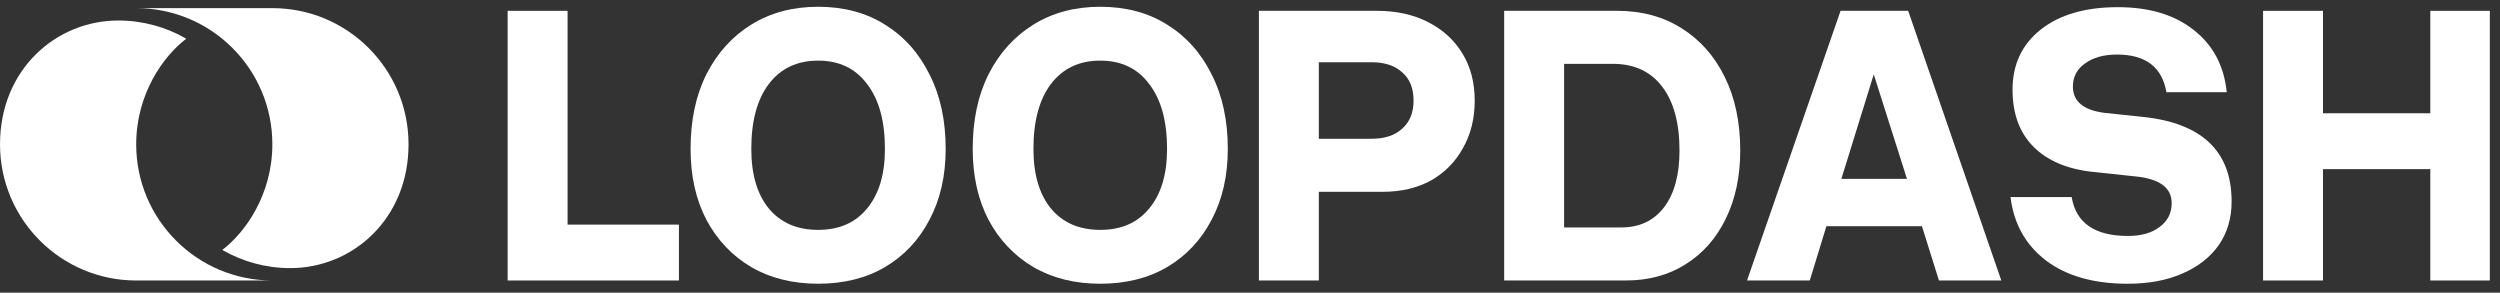 <svg width="205" height="24" viewBox="0 0 205 24" fill="none" xmlns="http://www.w3.org/2000/svg">
<rect x="0" y="0" width="205" height="24" fill="#333333" stroke="none"/>
<path d="M18.245 20.504C19.883 21.446 21.782 21.985 23.806 21.985C28.873 21.985 33.5 17.995 33.5 11.83C33.5 5.664 28.501 0.667 22.333 0.667L11.167 0.667C17.334 0.667 22.333 5.664 22.333 11.83C22.333 15.955 20.11 19.064 18.24 20.483L18.245 20.504Z" fill="white"/>
<path d="M15.256 3.162C13.618 2.221 11.719 1.682 9.694 1.682C4.628 1.682 0.001 5.672 0.001 11.837C0.001 18.002 5 23 11.168 23L22.334 23C16.167 23 11.168 18.002 11.168 11.837C11.168 7.712 13.392 4.603 15.262 3.184L15.256 3.162Z" fill="white"/>
<path d="M185.572 0.887H190.486V9.287H199.285V0.887H204.166V23H199.285V13.869H190.486V23H185.572V0.887Z" fill="white"/>
<path d="M175.123 14.467L171.67 14.102C169.545 13.88 167.907 13.194 166.756 12.043C165.605 10.892 165.029 9.331 165.029 7.361C165.029 5.281 165.804 3.632 167.354 2.414C168.903 1.197 171.006 0.588 173.662 0.588C176.23 0.588 178.299 1.208 179.871 2.447C181.465 3.687 182.372 5.391 182.594 7.561H177.646C177.292 5.502 175.942 4.473 173.596 4.473C172.511 4.473 171.637 4.716 170.973 5.203C170.309 5.668 169.977 6.299 169.977 7.096C169.977 8.313 170.84 9.033 172.566 9.254L175.721 9.586C180.568 10.095 182.992 12.408 182.992 16.525C182.992 17.898 182.638 19.093 181.93 20.111C181.221 21.107 180.225 21.882 178.941 22.436C177.68 22.989 176.186 23.266 174.459 23.266C171.692 23.266 169.467 22.635 167.785 21.373C166.103 20.089 165.129 18.352 164.863 16.16H169.877C170.231 18.285 171.77 19.348 174.492 19.348C175.577 19.348 176.44 19.104 177.082 18.617C177.746 18.13 178.078 17.477 178.078 16.658C178.078 15.396 177.093 14.666 175.123 14.467Z" fill="white"/>
<path d="M164.107 23H158.994L157.6 18.551H149.764L148.402 23H143.256L150.926 0.887H156.471L164.107 23ZM153.648 6.1L150.992 14.666H156.371L153.648 6.1Z" fill="white"/>
<path d="M132.605 0.887C134.62 0.887 136.38 1.363 137.885 2.314C139.412 3.266 140.596 4.605 141.438 6.332C142.279 8.036 142.699 10.04 142.699 12.342C142.699 14.467 142.301 16.337 141.504 17.953C140.729 19.547 139.633 20.787 138.217 21.672C136.822 22.557 135.184 23 133.303 23H123.342V0.887H132.605ZM128.256 5.236V18.65H132.938C134.443 18.65 135.616 18.097 136.457 16.99C137.298 15.883 137.719 14.334 137.719 12.342C137.719 10.084 137.243 8.335 136.291 7.096C135.339 5.856 134 5.236 132.273 5.236H128.256Z" fill="white"/>
<path d="M113.355 15.729H108.143V23H103.229V0.887H112.891C114.507 0.887 115.912 1.197 117.107 1.816C118.325 2.436 119.266 3.299 119.93 4.406C120.594 5.491 120.926 6.775 120.926 8.258C120.926 9.719 120.605 11.014 119.963 12.143C119.343 13.271 118.469 14.157 117.34 14.799C116.211 15.419 114.883 15.729 113.355 15.729ZM112.459 5.104H108.143V11.379H112.459C113.544 11.379 114.385 11.102 114.982 10.549C115.602 9.995 115.912 9.232 115.912 8.258C115.912 7.24 115.602 6.465 114.982 5.934C114.385 5.38 113.544 5.104 112.459 5.104Z" fill="white"/>
<path d="M79.762 12.209C79.762 9.863 80.193 7.826 81.057 6.1C81.942 4.351 83.171 2.99 84.742 2.016C86.314 1.042 88.14 0.555 90.221 0.555C92.324 0.555 94.15 1.042 95.699 2.016C97.271 2.99 98.488 4.351 99.352 6.1C100.237 7.826 100.68 9.863 100.68 12.209C100.68 14.422 100.237 16.359 99.352 18.02C98.488 19.68 97.271 20.975 95.699 21.904C94.15 22.812 92.324 23.266 90.221 23.266C88.14 23.266 86.314 22.812 84.742 21.904C83.171 20.975 81.942 19.68 81.057 18.02C80.193 16.359 79.762 14.422 79.762 12.209ZM95.699 12.209C95.699 9.929 95.212 8.158 94.238 6.896C93.287 5.613 91.947 4.971 90.221 4.971C88.494 4.971 87.144 5.613 86.17 6.896C85.218 8.158 84.742 9.929 84.742 12.209C84.742 14.29 85.218 15.917 86.17 17.09C87.144 18.263 88.494 18.85 90.221 18.85C91.947 18.85 93.287 18.263 94.238 17.09C95.212 15.917 95.699 14.29 95.699 12.209Z" fill="white"/>
<path d="M56.627 12.209C56.627 9.863 57.059 7.826 57.922 6.1C58.807 4.351 60.036 2.99 61.607 2.016C63.179 1.042 65.005 0.555 67.086 0.555C69.189 0.555 71.015 1.042 72.564 2.016C74.136 2.99 75.353 4.351 76.217 6.1C77.102 7.826 77.545 9.863 77.545 12.209C77.545 14.422 77.102 16.359 76.217 18.02C75.353 19.68 74.136 20.975 72.564 21.904C71.015 22.812 69.189 23.266 67.086 23.266C65.005 23.266 63.179 22.812 61.607 21.904C60.036 20.975 58.807 19.68 57.922 18.02C57.059 16.359 56.627 14.422 56.627 12.209ZM72.564 12.209C72.564 9.929 72.078 8.158 71.103 6.896C70.152 5.613 68.812 4.971 67.086 4.971C65.359 4.971 64.009 5.613 63.035 6.896C62.083 8.158 61.607 9.929 61.607 12.209C61.607 14.29 62.083 15.917 63.035 17.09C64.009 18.263 65.359 18.85 67.086 18.85C68.812 18.85 70.152 18.263 71.103 17.09C72.078 15.917 72.564 14.29 72.564 12.209Z" fill="white"/>
<path d="M55.672 23H41.627V0.887H46.541V18.418H55.672V23Z" fill="white"/>
</svg>
